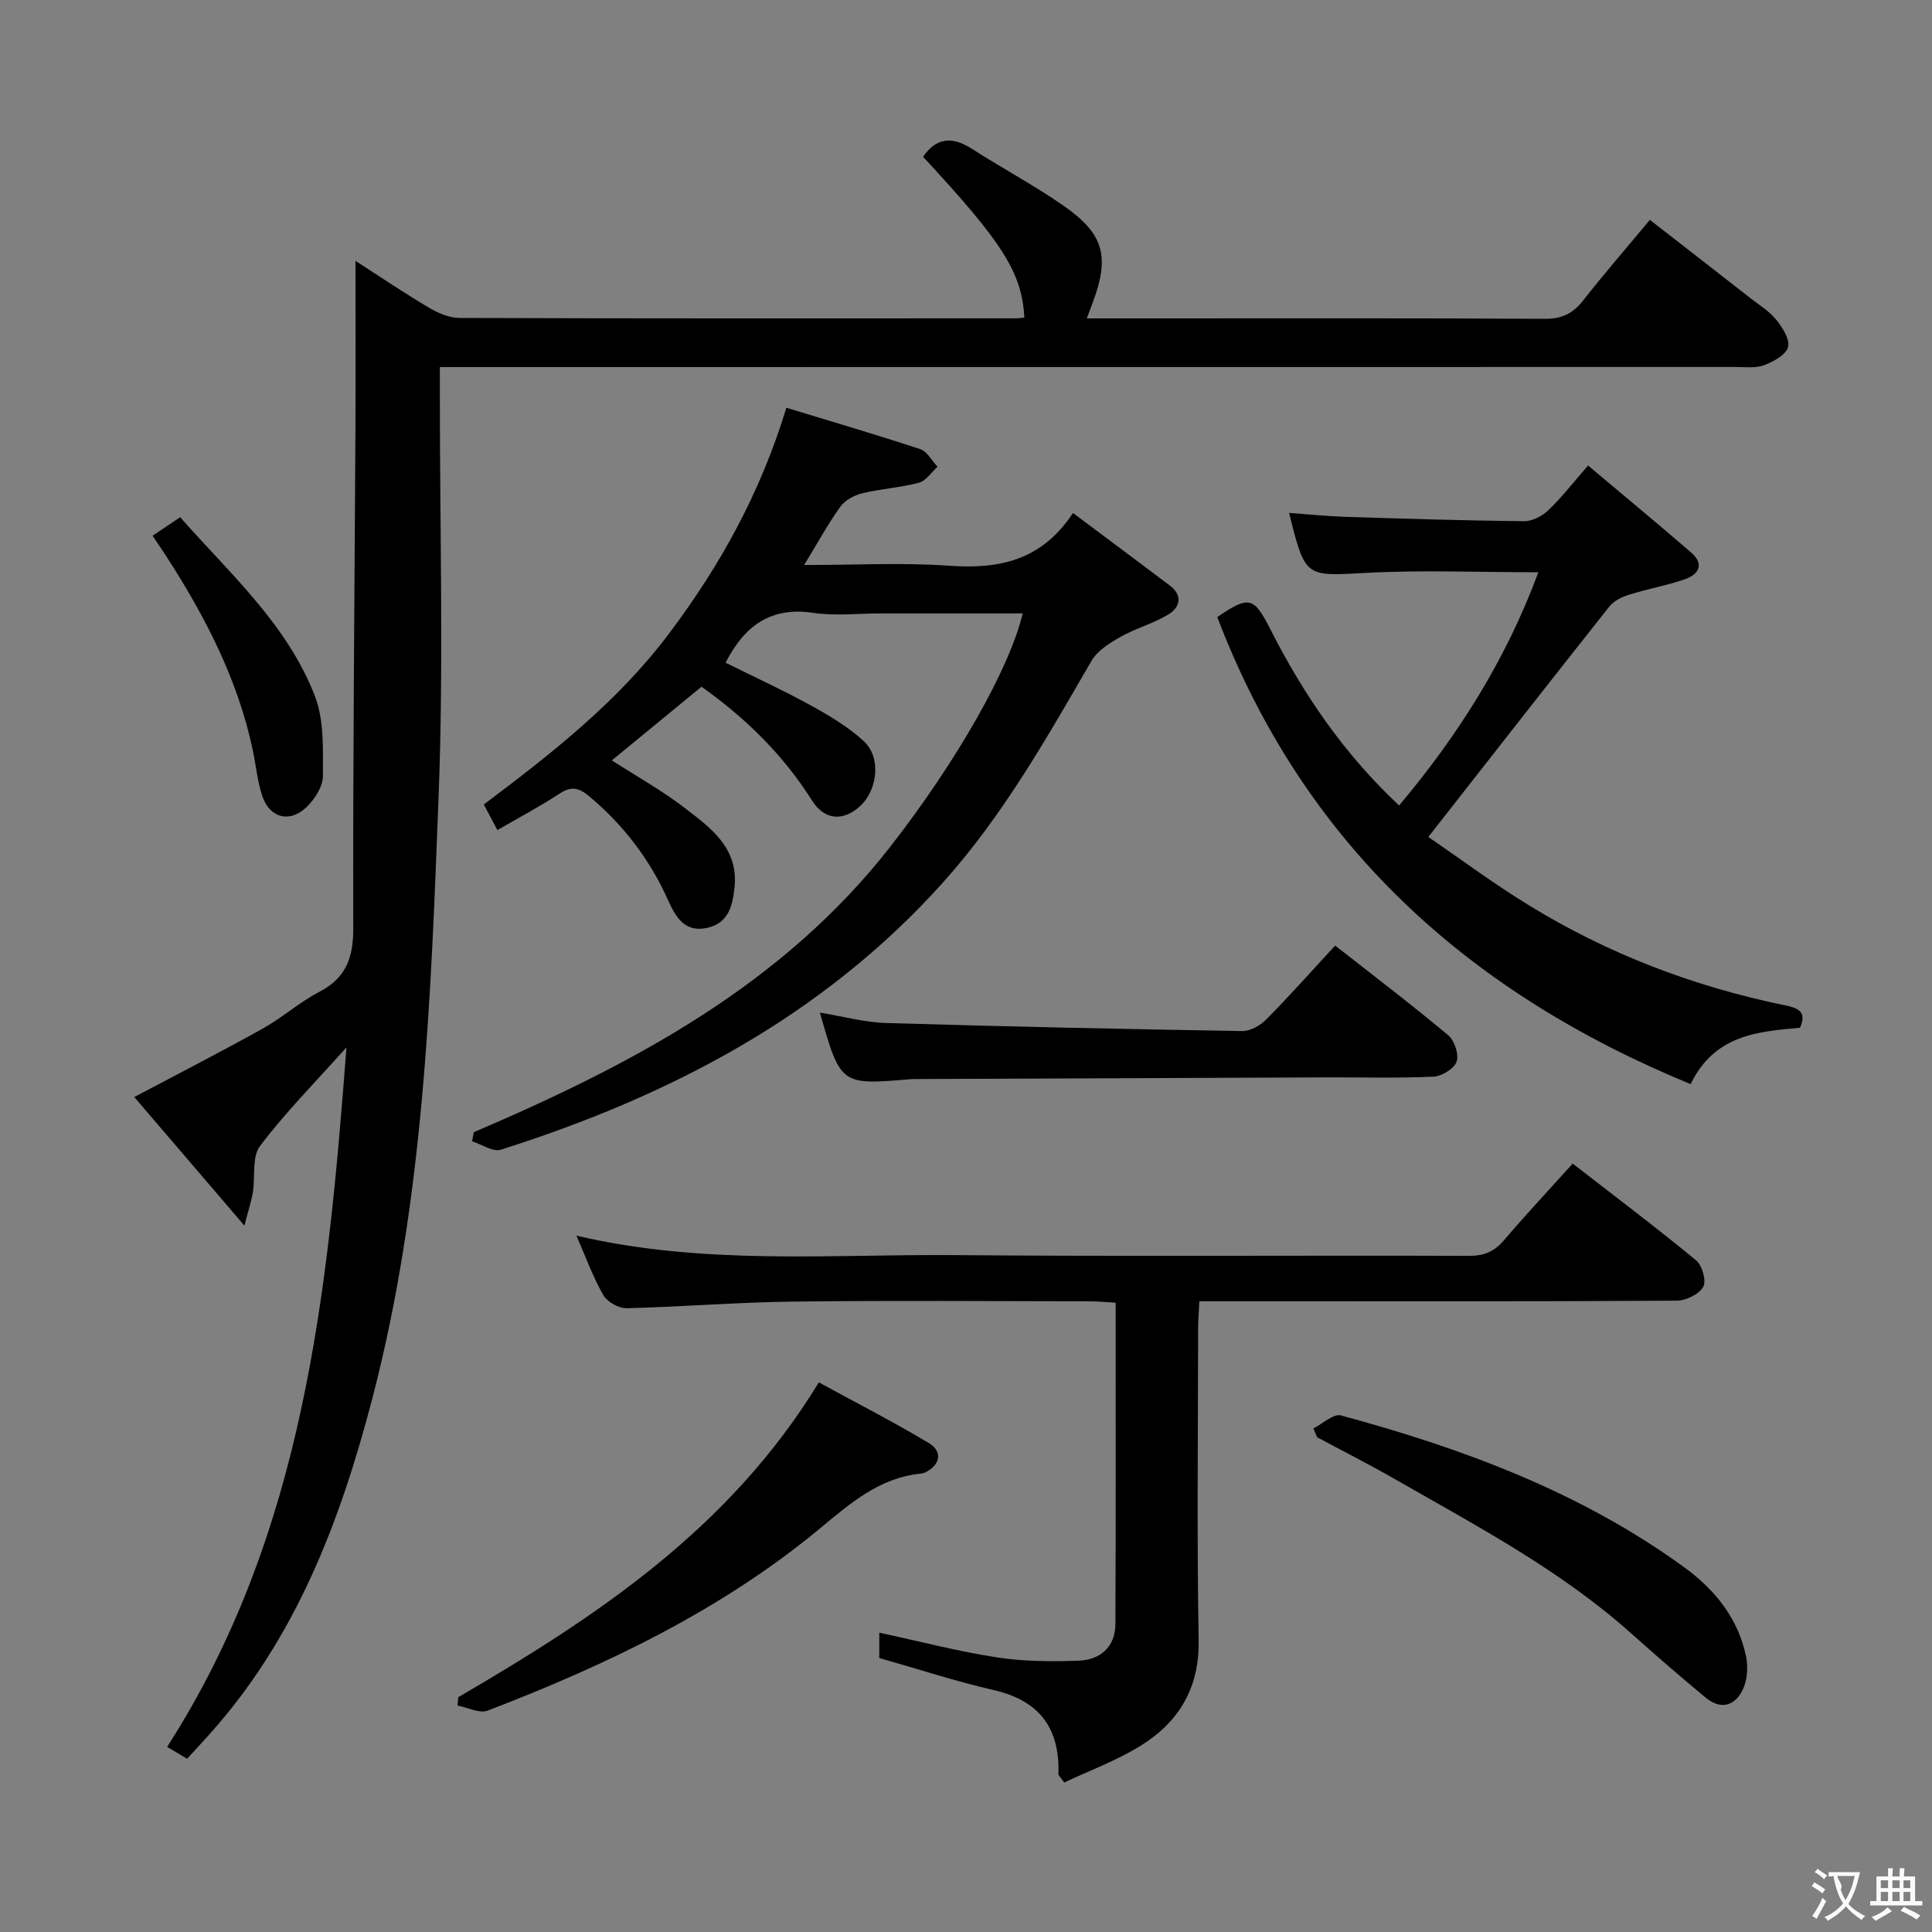 <svg enable-background="new 0 0 400 400" viewBox="0 0 400 400" xmlns="http://www.w3.org/2000/svg"><rect x="0" y="0" width="400" height="400" fill="#808080" stroke="none"/><g fill="#010000"><path d="m71.73 216.85c-6.46 7.22-12.64 13.47-17.89 20.41-1.72 2.27-.97 6.38-1.49 9.62-.27 1.71-.85 3.38-1.75 6.87-8.26-9.64-15.54-18.14-22.8-26.62 9.17-4.86 17.96-9.36 26.57-14.16 4.06-2.26 7.6-5.46 11.71-7.6 5.6-2.91 7.08-7.1 7.06-13.25-.09-34.46.27-68.93.45-103.4.06-11.43.01-22.86.01-34.71 4.92 3.17 9.95 6.57 15.17 9.67 1.9 1.13 4.24 2.14 6.39 2.15 38.32.13 76.64.09 114.96.08.66 0 1.31-.09 1.97-.14-.54-9.35-4.39-15.44-20.98-33.31 2.81-4.06 6.1-4.23 10.13-1.64 6.28 4.04 12.93 7.56 19.04 11.83 8.36 5.84 9.5 10.53 5.9 20.16-.33.89-.67 1.78-1.17 3.11h12.33c27.49 0 54.98-.07 82.47.09 3.56.02 5.84-1.09 7.97-3.81 4.3-5.49 8.89-10.77 13.81-16.68 7.03 5.47 13.94 10.83 20.82 16.21 1.84 1.43 3.92 2.7 5.34 4.47 1.29 1.6 2.87 4.08 2.44 5.66-.44 1.62-3.01 3.02-4.95 3.75-1.77.66-3.94.37-5.93.37-87.3.02-174.61.02-261.91.02-1.95 0-3.9 0-6.33 0v5.89c-.02 27.66.8 55.35-.26 82.97-1.61 41.81-3.05 83.73-13.7 124.58-6.64 25.48-15.84 49.72-33.81 69.7-1.44 1.6-2.9 3.18-4.56 4.99-1.35-.8-2.57-1.52-4.14-2.45 28.31-44.09 33.26-93.84 37.13-144.83z"/><path d="m98.1 234.41c32.71-14 63.81-30.35 86.28-59.18 13.72-17.6 24.67-36.87 27.36-48.23-9.88 0-19.64 0-29.4 0-4.67 0-9.41.56-13.98-.12-8.75-1.29-14.2 2.61-18.13 10.33 5.76 2.86 11.75 5.61 17.51 8.77 3.9 2.14 7.84 4.48 11.09 7.46 3.63 3.33 2.91 10.04-.73 13.43-3.5 3.25-7.39 2.96-9.97-1.12-5.97-9.44-13.72-17.07-22.89-23.57-6.27 5.15-12.4 10.18-18.57 15.25 5.08 3.27 10.32 6.18 15.02 9.79 5.36 4.12 11.22 8.26 10.39 16.43-.38 3.78-1.19 7.41-5.57 8.43-4.62 1.08-6.56-2.06-8.15-5.61-3.8-8.51-9.28-15.7-16.46-21.68-2.13-1.77-3.72-2.03-6.1-.45-3.99 2.63-8.23 4.86-12.82 7.52-1.05-1.98-1.87-3.52-2.81-5.3 14.1-10.61 27.76-21.27 38.45-35.52 10.5-14 18.78-28.89 24.19-46.62 9.5 2.9 18.67 5.58 27.73 8.58 1.43.47 2.39 2.39 3.57 3.64-1.28 1.15-2.39 2.92-3.88 3.31-3.83 1.02-7.86 1.24-11.71 2.18-1.66.4-3.57 1.43-4.53 2.77-2.58 3.59-4.71 7.51-7.5 12.08 10.55 0 20.33-.54 30.03.15 10.26.73 19.09-1.01 25.63-10.92 7.07 5.29 13.55 10.11 19.99 14.97 2.82 2.12 2.21 4.55-.28 6.06-3.08 1.87-6.71 2.83-9.86 4.61-2.25 1.27-4.79 2.86-6.02 4.98-9.27 15.97-18.31 32.03-30.77 45.91-24.92 27.75-56.59 44.2-91.5 55.29-1.64.52-3.97-1.11-5.98-1.74.11-.61.24-1.25.37-1.88z"/><path d="m182.05 338.03c8.47 1.82 16.33 3.88 24.32 5.11 5.55.85 11.28.9 16.91.69 4.47-.16 7.63-2.8 7.65-7.58.11-21.98.05-43.96.05-66.54-1.92-.11-3.66-.29-5.4-.29-20.49-.02-40.98-.19-61.47.06-11.45.14-22.89 1.09-34.35 1.37-1.64.04-4.02-1.29-4.84-2.7-2.11-3.64-3.54-7.67-5.58-12.32 26.5 6.19 52.5 3.81 78.35 4.03 35.48.3 70.97.03 106.45.15 3.14.01 5.25-.89 7.25-3.24 4.53-5.31 9.31-10.42 14.22-15.86 8.58 6.66 17.21 13.16 25.54 20.02 1.27 1.04 2.18 4.28 1.49 5.5-.87 1.53-3.56 2.84-5.47 2.86-28.99.18-57.97.12-86.96.12-3.81 0-7.61 0-11.9 0-.1 2.17-.25 3.93-.25 5.68-.02 21.49-.27 42.99.11 64.47.18 9.97-4.13 17.01-12.1 21.93-4.99 3.08-10.6 5.13-15.74 7.56-.86-1.21-1.21-1.47-1.2-1.72.33-9.53-3.93-15.26-13.44-17.43-7.87-1.8-15.58-4.34-23.65-6.63.01-1.45.01-3.22.01-5.24z"/><path d="m350.03 224.46c-46.21-19-80.1-49.72-98.01-96.7 6.53-4.45 7.56-4.24 10.94 2.42 6.83 13.44 15.16 25.77 26.71 36.59 12.23-14.55 22.11-30.14 28.83-48.29-12.43 0-24.06-.49-35.64.13-12.62.67-12.6 1.12-15.97-12.42 4 .29 7.86.69 11.74.82 12.3.39 24.6.77 36.91.9 1.69.02 3.76-1.06 5.03-2.28 2.75-2.62 5.1-5.67 8.22-9.25 7.21 6.07 14.34 11.96 21.33 18 2.82 2.44 1.59 4.56-1.34 5.57-3.75 1.28-7.69 1.98-11.47 3.17-1.49.47-3.17 1.26-4.09 2.43-12.36 15.59-24.61 31.28-37.5 47.73 6.34 4.34 13.37 9.58 20.82 14.15 16.4 10.07 34.16 16.84 53.02 20.71 2.34.48 4.73 1.14 3.1 4.65-8.79.77-17.73 1.5-22.63 11.67z"/><path d="m169.75 209.65c4.93.81 9.29 2.02 13.67 2.15 24.58.74 49.17 1.26 73.75 1.67 1.67.03 3.74-1.14 4.98-2.39 4.79-4.84 9.31-9.93 14.28-15.31 7.9 6.2 15.8 12.2 23.4 18.56 1.31 1.09 2.26 3.99 1.74 5.48-.51 1.46-3.07 3.02-4.79 3.1-7.31.34-14.64.12-21.96.15-28.12.1-56.24.22-84.36.34-.67 0-1.33-.02-2 .04-14.42 1.22-14.42 1.22-18.71-13.79z"/><path d="m94.87 351.39c28.71-16.74 56.18-34.88 74.66-65.18 7.26 3.96 15.16 8.02 22.78 12.56 2.95 1.76 2.34 4.6-.79 6.09-.29.14-.63.21-.96.24-8.55.9-14.55 6.17-20.86 11.4-20.45 16.94-44.13 28.21-68.72 37.66-1.7.65-4.15-.65-6.25-1.04.05-.58.09-1.15.14-1.73z"/><path d="m271.92 295.74c1.92-.96 4.16-3.11 5.71-2.69 25.29 6.84 49.69 15.88 71.1 31.46 6.32 4.6 11.15 10.57 12.77 18.45.44 2.14.27 4.78-.62 6.73-1.57 3.44-4.53 4.43-7.71 1.81-5.25-4.34-10.4-8.81-15.48-13.35-14.77-13.2-32.19-22.33-49.2-32.09-5.18-2.97-10.52-5.66-15.79-8.49-.26-.6-.52-1.21-.78-1.83z"/><path d="m31.59 110.92c1.9-1.28 3.51-2.36 5.71-3.84 10.33 11.73 22.17 22.19 27.9 37.05 1.93 5.01 1.66 11.01 1.65 16.56 0 2.14-1.65 4.71-3.3 6.33-3.52 3.48-7.76 2.36-9.29-2.33-.96-2.96-1.25-6.14-1.89-9.21-3.07-14.68-9.83-27.72-17.86-40.19-.87-1.35-1.79-2.68-2.92-4.37z"/></g><path d="m377.9 391.2c-.2.3-.4.5-.6.8-.7-.6-1.4-1-2.2-1.5.2-.3.4-.5.5-.8.6.4 1.4.8 2.3 1.5zm-1.8 6.1c-.2-.2-.5-.4-.9-.6.4-.6.8-1.2 1.2-1.9s.7-1.3.9-1.9c.3.3.5.5.8.7-.7 1.3-1.4 2.6-2 3.7zm2.2-9c-.3.3-.5.5-.6.8-.6-.6-1.3-1.1-2-1.5.3-.3.5-.5.6-.7.6.5 1.3.9 2 1.4zm.3.2v-.9h2 4.5c-.3 1.3-.6 2.5-1 3.6s-.9 2.1-1.4 3c.4.5 1 1 1.6 1.4s1.2.8 1.9 1.1c-.3.2-.5.4-.8.8-.4-.3-1-.7-1.6-1.2s-1.2-1.1-1.6-1.6c-.5.6-1.1 1.1-1.7 1.6s-1.4.9-2.1 1.4c-.1-.3-.3-.5-.7-.8.6-.2 1.2-.5 1.9-1s1.4-1.1 2-1.8c-.5-.8-.9-1.6-1.2-2.5s-.6-2-.8-3.2c-.4.1-.7.1-1 .1zm2.5 2.7c.3 1 .7 1.7 1 2.2.3-.5.6-1.1 1-2s.6-1.9.9-3h-3.2-.4c.1.9 1.3 1.8.7 2.8z" fill="#fbfafa"/><path d="m396.5 388.5v1.5 3.6h1.5v.9c-.4 0-1 0-1.7 0h-7.9c-.5 0-.9 0-1.2 0v-.9h1.3v-3.5c0-.7 0-1.2 0-1.6h2.4c0-.8 0-1.4 0-1.7h1c0 .3-.1.8-.1 1.7h1.5c0-.8 0-1.4 0-1.7h1c0 .3-.1.9-.1 1.7zm-8.2 9.2c-.2-.3-.5-.5-.8-.8.8-.3 1.4-.6 1.9-.9s1-.7 1.4-1.1c.3.3.6.5.9.8-1.6 1-2.8 1.6-3.4 2zm2.6-6.8v-1.6h-1.5v1.6zm0 2.7v-1.9h-1.5v1.9zm2.4-2.7v-1.6h-1.5v1.6zm0 2.7v-1.9h-1.5v1.9zm.2 2 .7-.8c.4.2.9.5 1.6.8s1.3.7 1.8 1c-.3.3-.5.5-.8.8-.4-.3-1.5-1-3.3-1.8zm2-4.7v-1.6h-1.4v1.6zm0 2.7v-1.9h-1.4v1.9z" fill="#fbfafa"/></svg>